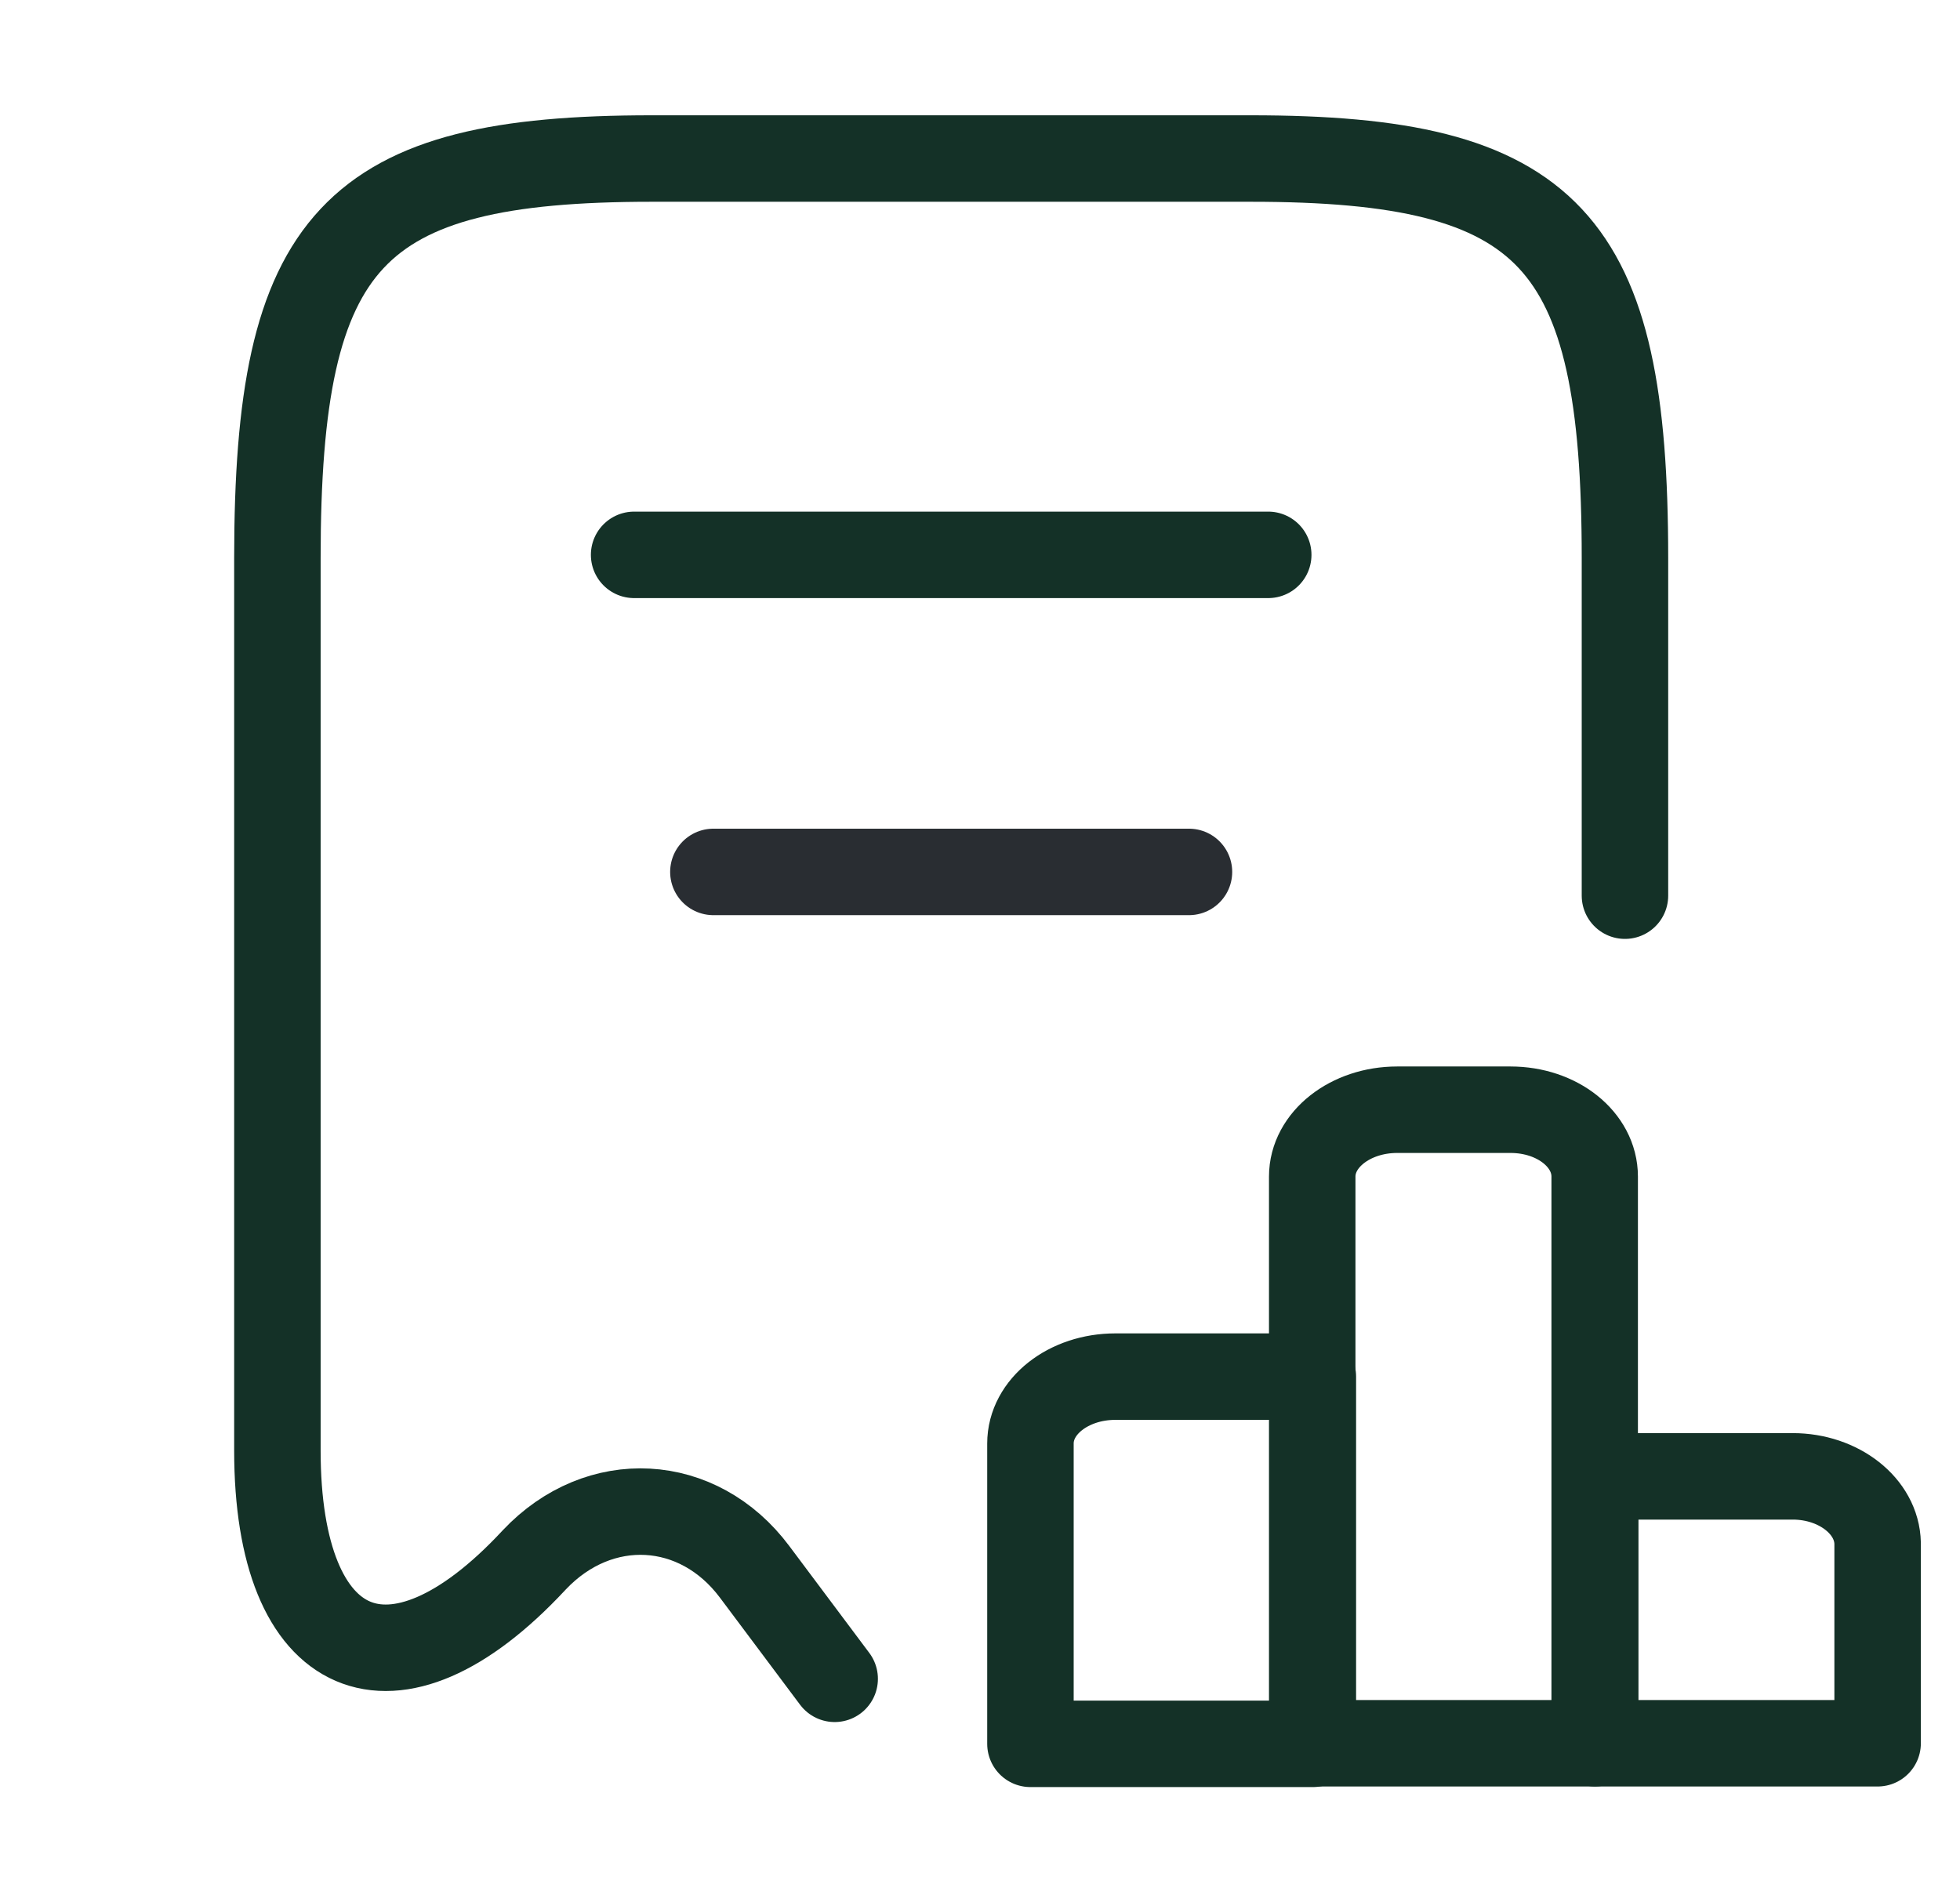 <svg width="34" height="33" viewBox="0 0 34 33" fill="none" xmlns="http://www.w3.org/2000/svg">
<path d="M28.188 15.537V9.68C28.188 4.139 26.895 2.75 21.698 2.75H11.303C6.105 2.75 4.812 4.139 4.812 9.68V25.163C4.812 28.82 6.82 29.686 9.254 27.074L9.267 27.06C10.395 25.864 12.114 25.96 13.09 27.266L14.479 29.122" stroke="#143127" stroke-width="1.5" stroke-linecap="round" stroke-linejoin="round"/>
<path d="M22.774 23.88H19.349C18.534 23.88 17.875 24.399 17.875 25.04V30.25H22.774V23.88V23.88Z" stroke="#143127" stroke-width="1.5" stroke-miterlimit="10" stroke-linecap="round" stroke-linejoin="round"/>
<path d="M26.202 19.25H24.237C23.423 19.25 22.763 19.769 22.763 20.41V30.24H27.663V20.41C27.663 19.769 27.017 19.25 26.202 19.25Z" stroke="#143127" stroke-width="1.5" stroke-miterlimit="10" stroke-linecap="round" stroke-linejoin="round"/>
<path d="M31.098 25.61H27.672V30.24H32.571V26.77C32.558 26.129 31.899 25.61 31.098 25.61Z" stroke="#143127" stroke-width="1.5" stroke-miterlimit="10" stroke-linecap="round" stroke-linejoin="round"/>
<path d="M11 9.625H22" stroke="#143127" stroke-width="1.5" stroke-linecap="round" stroke-linejoin="round"/>
<path d="M12.375 15.125H20.625" stroke="#292D32" stroke-width="1.5" stroke-linecap="round" stroke-linejoin="round"/>
</svg>
